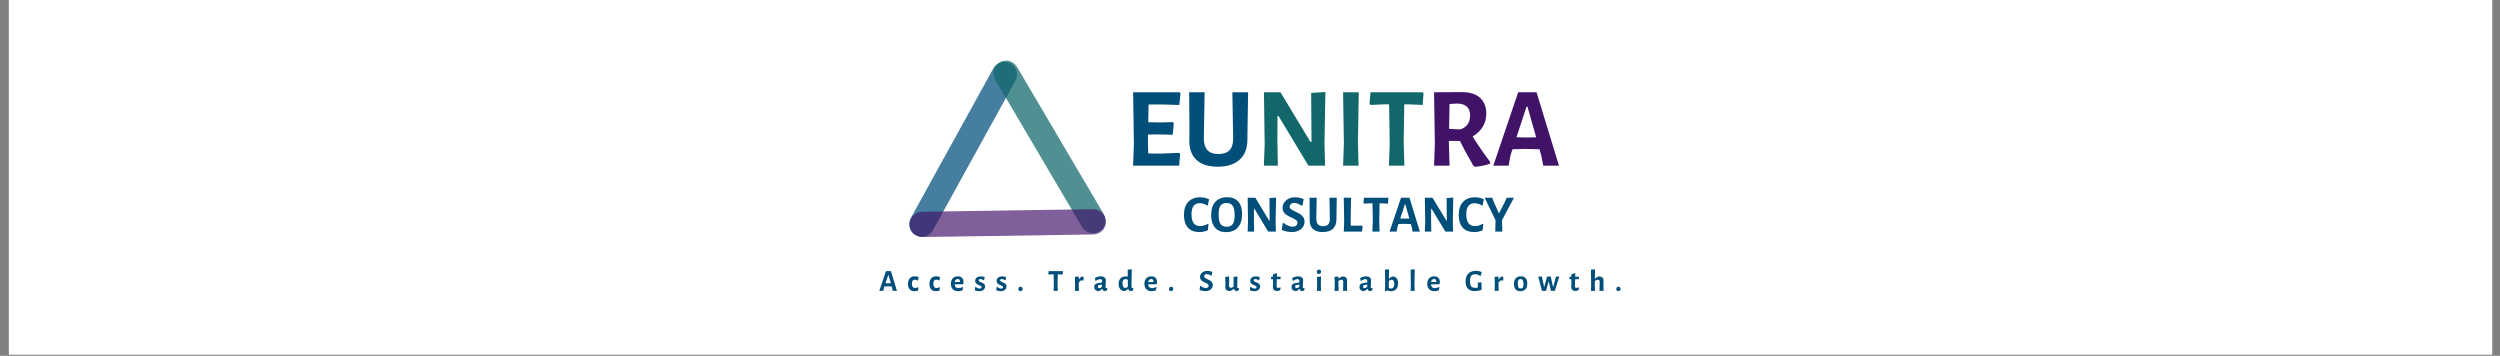 <svg xmlns="http://www.w3.org/2000/svg" xmlns:xlink="http://www.w3.org/1999/xlink" width="794" zoomAndPan="magnify" viewBox="0 0 595.5 84.75" height="113" preserveAspectRatio="xMidYMid meet" version="1.2"><rect x="0" y="0" width="595.5" height="84.75" fill="#808080" stroke="none"/><defs><clipPath id="6b50c64693"><path d="M 2 0 L 594 0 L 594 84.5 L 2 84.5 Z M 2 0 "/></clipPath><clipPath id="44ab765a91"><path d="M 2.121 0 L 593.629 0 L 593.629 84.215 L 2.121 84.215 Z M 2.121 0 "/></clipPath><filter x="0%" y="0%" width="100%" filterUnits="objectBoundingBox" id="736a517e51" height="100%"><feColorMatrix values="0 0 0 0 1 0 0 0 0 1 0 0 0 0 1 0 0 0 1 0" type="matrix" in="SourceGraphic"/></filter><clipPath id="127cad5fb7"><path d="M 2 1 L 29 1 L 29 44 L 2 44 Z M 2 1 "/></clipPath><clipPath id="72e8c3d1e6"><path d="M 29.949 3.852 L 6.652 44.617 L 0.828 41.289 L 24.125 0.523 Z M 29.949 3.852 "/></clipPath><clipPath id="a6a4f13690"><path d="M 29.949 3.852 L 6.652 44.617 L 0.828 41.289 L 24.125 0.523 Z M 29.949 3.852 "/></clipPath><clipPath id="48b6d52e22"><rect x="0" width="31" y="0" height="45"/></clipPath><clipPath id="ebc7191816"><path d="M 1 2 L 29 2 L 29 44 L 1 44 Z M 1 2 "/></clipPath><clipPath id="0c7fe54a32"><path d="M 23.699 45.039 L 0.477 4.234 L 6.305 0.918 L 29.531 41.723 Z M 23.699 45.039 "/></clipPath><clipPath id="4b8850798b"><path d="M 23.699 45.039 L 0.477 4.234 L 6.305 0.918 L 29.531 41.723 Z M 23.699 45.039 "/></clipPath><clipPath id="a96172597b"><rect x="0" width="30" y="0" height="46"/></clipPath><clipPath id="8a6049845d"><path d="M 0.578 0.766 L 47.531 0.766 L 47.531 7.473 L 0.578 7.473 Z M 0.578 0.766 "/></clipPath><clipPath id="3f05086778"><rect x="0" width="48" y="0" height="8"/></clipPath></defs><g id="713fc9a995"><g clip-rule="nonzero" clip-path="url(#6b50c64693)"><path style=" stroke:none;fill-rule:nonzero;fill:#ffffff;fill-opacity:1;" d="M 2.121 0 L 593.629 0 L 593.629 84.5 L 2.121 84.5 Z M 2.121 0 "/></g><g clip-rule="nonzero" clip-path="url(#44ab765a91)"><path style=" stroke:none;fill-rule:nonzero;fill:#ffffff;fill-opacity:1;" d="M 2.121 0 L 593.852 0 L 593.852 84.215 L 2.121 84.215 Z M 2.121 0 "/></g><g mask="url(#017d0a123d)" transform="matrix(1,0,0,1,214,13)"><g clip-path="url(#48b6d52e22)"><g clip-rule="nonzero" clip-path="url(#127cad5fb7)"><g clip-rule="nonzero" clip-path="url(#72e8c3d1e6)"><g clip-rule="nonzero" clip-path="url(#a6a4f13690)"><path style=" stroke:none;fill-rule:nonzero;fill:#004e7a;fill-opacity:1;" d="M 22.637 3.254 C 20.07 7.906 17.504 12.559 14.938 17.207 C 12.387 21.832 9.832 26.461 7.281 31.086 C 5.84 33.699 4.398 36.309 2.961 38.918 C 2.586 39.602 2.465 40.445 2.668 41.203 C 2.762 41.594 2.938 41.934 3.203 42.223 C 3.418 42.566 3.711 42.832 4.078 43.023 C 4.773 43.379 5.602 43.559 6.363 43.316 C 7.121 43.074 7.797 42.613 8.188 41.906 C 10.754 37.254 13.32 32.605 15.887 27.953 C 18.438 23.328 20.992 18.699 23.543 14.074 C 24.984 11.461 26.422 8.852 27.863 6.242 C 28.238 5.559 28.359 4.715 28.152 3.957 C 28.062 3.566 27.883 3.227 27.621 2.934 C 27.402 2.594 27.109 2.328 26.742 2.133 C 26.047 1.777 25.223 1.598 24.457 1.844 C 23.703 2.086 23.027 2.543 22.637 3.254 Z M 22.637 3.254 "/></g></g></g></g><mask id="017d0a123d"><g filter="url(#736a517e51)"><rect x="0" width="595.5" y="0" height="84.75" style="fill:#000000;fill-opacity:0.73;stroke:none;"/></g></mask></g><g mask="url(#9a466e8682)" transform="matrix(1,0,0,1,235,12)"><g clip-path="url(#a96172597b)"><g clip-rule="nonzero" clip-path="url(#ebc7191816)"><g clip-rule="nonzero" clip-path="url(#0c7fe54a32)"><g clip-rule="nonzero" clip-path="url(#4b8850798b)"><path style=" stroke:none;fill-rule:nonzero;fill:#11676a;fill-opacity:1;" d="M 27.938 39.047 C 25.242 34.473 22.547 29.898 19.848 25.32 C 17.168 20.766 14.484 16.215 11.801 11.664 C 10.289 9.094 8.773 6.523 7.262 3.957 C 6.867 3.285 6.199 2.754 5.441 2.543 C 5.059 2.422 4.676 2.402 4.293 2.48 C 3.887 2.496 3.508 2.613 3.156 2.828 C 2.496 3.246 1.922 3.867 1.742 4.648 C 1.562 5.422 1.617 6.238 2.027 6.938 C 4.723 11.512 7.422 16.09 10.117 20.664 C 12.801 25.219 15.484 29.77 18.164 34.324 C 19.68 36.891 21.191 39.457 22.707 42.027 C 23.102 42.699 23.77 43.23 24.523 43.441 C 24.906 43.559 25.289 43.582 25.676 43.504 C 26.082 43.488 26.461 43.371 26.812 43.152 C 27.473 42.738 28.047 42.117 28.227 41.336 C 28.402 40.562 28.352 39.75 27.938 39.047 Z M 27.938 39.047 "/></g></g></g></g><mask id="9a466e8682"><g filter="url(#736a517e51)"><rect x="0" width="595.5" y="0" height="84.75" style="fill:#000000;fill-opacity:0.73;stroke:none;"/></g></mask></g><g mask="url(#3e312fd0f5)" transform="matrix(1,0,0,1,216,49)"><g clip-path="url(#3f05086778)"><g clip-rule="nonzero" clip-path="url(#8a6049845d)"><path style=" stroke:none;fill-rule:nonzero;fill:#401268;fill-opacity:1;" d="M 44.422 0.828 C 39.109 0.906 33.801 0.988 28.488 1.066 C 23.203 1.145 17.922 1.227 12.637 1.305 C 9.656 1.352 6.676 1.395 3.695 1.441 C 2.918 1.453 2.121 1.77 1.566 2.32 C 1.273 2.594 1.066 2.918 0.945 3.289 C 0.754 3.648 0.668 4.035 0.684 4.449 C 0.719 5.227 0.973 6.035 1.566 6.578 C 2.152 7.117 2.883 7.473 3.695 7.461 C 9.004 7.383 14.316 7.301 19.629 7.223 C 24.91 7.145 30.195 7.062 35.48 6.984 C 38.461 6.938 41.441 6.895 44.422 6.848 C 45.199 6.836 45.996 6.52 46.551 5.965 C 46.844 5.691 47.051 5.371 47.172 4.996 C 47.359 4.637 47.445 4.25 47.43 3.836 C 47.395 3.059 47.141 2.25 46.551 1.707 C 45.965 1.172 45.23 0.816 44.422 0.828 Z M 44.422 0.828 "/></g></g><mask id="3e312fd0f5"><g filter="url(#736a517e51)"><rect x="0" width="595.5" y="0" height="84.75" style="fill:#000000;fill-opacity:0.67;stroke:none;"/></g></mask></g><g style="fill:#004e7a;fill-opacity:1;"><g transform="translate(267.779, 39.459)"><path style="stroke:none" d="M 13.109 -3.047 L 13.328 -2.75 L 13.094 0 L 2.125 0 L 2.312 -5.219 L 2.125 -17.484 L 13.203 -17.484 L 13.422 -17.188 L 13.141 -14.453 L 8.969 -14.578 L 5.812 -14.562 L 5.734 -10.344 L 8.75 -10.297 L 11.594 -10.375 L 11.812 -10.109 L 11.562 -7.359 L 8.469 -7.438 L 5.672 -7.406 L 5.656 -5.547 L 5.734 -2.906 L 8.797 -2.875 Z M 13.109 -3.047 "/></g></g><g style="fill:#004e7a;fill-opacity:1;"><g transform="translate(281.598, 39.459)"><path style="stroke:none" d="M 15.562 -8.609 L 15.531 -6.297 C 15.551 -4.211 14.945 -2.598 13.719 -1.453 C 12.488 -0.316 10.723 0.25 8.422 0.25 C 6.211 0.25 4.523 -0.301 3.359 -1.406 C 2.203 -2.508 1.648 -4.098 1.703 -6.172 L 1.734 -8.688 L 1.656 -17.484 L 5.344 -17.484 L 5.156 -6.656 C 5.133 -5.332 5.414 -4.352 6 -3.719 C 6.582 -3.082 7.461 -2.766 8.641 -2.766 C 10.992 -2.766 12.16 -4 12.141 -6.469 L 11.953 -17.484 L 15.703 -17.484 Z M 15.562 -8.609 "/></g></g><g style="fill:#11676a;fill-opacity:1;"><g transform="translate(298.931, 39.459)"><path style="stroke:none" d="M 16.562 -5.406 L 16.703 0 L 12.734 0 L 5.594 -11.844 L 5.375 -11.844 L 5.344 -6.031 L 5.453 0 L 2.125 0 L 2.312 -5.156 L 2.141 -17.484 L 6.078 -17.484 L 13.219 -5.656 L 13.469 -5.656 L 13.391 -17.328 L 16.781 -17.547 Z M 16.562 -5.406 "/></g></g><g style="fill:#11676a;fill-opacity:1;"><g transform="translate(317.8, 39.459)"><path style="stroke:none" d="M 5.656 -5.547 L 5.812 0 L 2.125 0 L 2.312 -5.219 L 2.125 -17.484 L 5.859 -17.484 Z M 5.656 -5.547 "/></g></g><g style="fill:#11676a;fill-opacity:1;"><g transform="translate(325.809, 39.459)"><path style="stroke:none" d="M 13.281 -17.188 L 13.062 -14.453 L 9.781 -14.609 L 8.688 -14.609 L 8.547 -5.547 L 8.719 0 L 5.031 0 L 5.219 -5.219 L 5.078 -14.609 L 3.984 -14.609 L 0.656 -14.453 L 0.406 -14.75 L 0.656 -17.484 L 13.062 -17.484 Z M 13.281 -17.188 "/></g></g><g style="fill:#401268;fill-opacity:1;"><g transform="translate(339.471, 39.459)"><path style="stroke:none" d="M 11.297 -6.953 C 12.711 -4.703 14.113 -2.676 15.5 -0.875 L 15.453 -0.469 C 14.273 -0.051 13.07 0.191 11.844 0.266 L 11.453 -0.031 C 10.148 -2.27 9.094 -4.223 8.281 -5.891 L 5.656 -5.891 L 5.656 -5.547 L 5.812 0 L 2.125 0 L 2.312 -5.219 L 2.125 -17.484 L 8.828 -17.516 C 10.648 -17.516 12.062 -17.066 13.062 -16.172 C 14.062 -15.273 14.562 -13.992 14.562 -12.328 C 14.562 -11.203 14.273 -10.172 13.703 -9.234 C 13.129 -8.305 12.328 -7.547 11.297 -6.953 Z M 5.703 -8.75 L 8.391 -8.641 C 9.93 -9.16 10.703 -10.27 10.703 -11.969 C 10.703 -12.895 10.453 -13.586 9.953 -14.047 C 9.453 -14.516 8.688 -14.766 7.656 -14.797 L 5.812 -14.688 Z M 5.703 -8.75 "/></g></g><g style="fill:#401268;fill-opacity:1;"><g transform="translate(355.489, 39.459)"><path style="stroke:none" d="M 15.859 0 L 12.109 0 L 11.672 -2.281 L 11.219 -3.906 L 7.797 -3.984 L 4.781 -3.906 L 4.312 -2.469 L 3.859 0 L 0.219 0 L 6.141 -17.484 L 10.516 -17.484 Z M 10.422 -6.766 L 8.359 -14.047 L 8.125 -14.047 L 5.734 -6.766 L 8.062 -6.703 Z M 10.422 -6.766 "/></g></g><g style="fill:#004e7a;fill-opacity:1;"><g transform="translate(209.386, 69.286)"><path style="stroke:none" d="M 4.266 0 L 3.266 0 L 3.141 -0.609 L 3.016 -1.047 L 2.094 -1.078 L 1.281 -1.047 L 1.156 -0.672 L 1.031 0 L 0.062 0 L 1.656 -4.703 L 2.828 -4.703 Z M 2.812 -1.828 L 2.25 -3.781 L 2.188 -3.781 L 1.547 -1.828 L 2.172 -1.812 Z M 2.812 -1.828 "/></g></g><g style="fill:#004e7a;fill-opacity:1;"><g transform="translate(216.069, 69.286)"><path style="stroke:none" d="M 1.844 -3.469 C 2 -3.469 2.156 -3.453 2.312 -3.422 C 2.477 -3.391 2.625 -3.344 2.75 -3.281 L 2.578 -2.516 L 2.5 -2.469 C 2.25 -2.602 2.023 -2.672 1.828 -2.672 C 1.609 -2.672 1.438 -2.586 1.312 -2.422 C 1.195 -2.266 1.141 -2.039 1.141 -1.75 C 1.141 -1.406 1.203 -1.141 1.328 -0.953 C 1.461 -0.773 1.648 -0.688 1.891 -0.688 C 2.109 -0.688 2.352 -0.75 2.625 -0.875 L 2.703 -0.812 L 2.609 -0.062 C 2.316 0.031 2.016 0.078 1.703 0.078 C 1.234 0.078 0.867 -0.07 0.609 -0.375 C 0.348 -0.688 0.219 -1.113 0.219 -1.656 C 0.219 -2.227 0.359 -2.672 0.641 -2.984 C 0.93 -3.305 1.332 -3.469 1.844 -3.469 Z M 1.844 -3.469 "/></g></g><g style="fill:#004e7a;fill-opacity:1;"><g transform="translate(221.18, 69.286)"><path style="stroke:none" d="M 1.844 -3.469 C 2 -3.469 2.156 -3.453 2.312 -3.422 C 2.477 -3.391 2.625 -3.344 2.75 -3.281 L 2.578 -2.516 L 2.5 -2.469 C 2.25 -2.602 2.023 -2.672 1.828 -2.672 C 1.609 -2.672 1.438 -2.586 1.312 -2.422 C 1.195 -2.266 1.141 -2.039 1.141 -1.75 C 1.141 -1.406 1.203 -1.141 1.328 -0.953 C 1.461 -0.773 1.648 -0.688 1.891 -0.688 C 2.109 -0.688 2.352 -0.75 2.625 -0.875 L 2.703 -0.812 L 2.609 -0.062 C 2.316 0.031 2.016 0.078 1.703 0.078 C 1.234 0.078 0.867 -0.07 0.609 -0.375 C 0.348 -0.688 0.219 -1.113 0.219 -1.656 C 0.219 -2.227 0.359 -2.672 0.641 -2.984 C 0.93 -3.305 1.332 -3.469 1.844 -3.469 Z M 1.844 -3.469 "/></g></g><g style="fill:#004e7a;fill-opacity:1;"><g transform="translate(226.29, 69.286)"><path style="stroke:none" d="M 3.078 -1.578 L 1.109 -1.562 C 1.148 -0.957 1.457 -0.656 2.031 -0.656 C 2.332 -0.656 2.672 -0.738 3.047 -0.906 L 3.125 -0.859 L 2.969 -0.125 C 2.602 0.008 2.258 0.078 1.938 0.078 C 1.395 0.078 0.973 -0.078 0.672 -0.391 C 0.367 -0.703 0.219 -1.133 0.219 -1.688 C 0.219 -2.238 0.363 -2.672 0.656 -2.984 C 0.957 -3.305 1.359 -3.469 1.859 -3.469 C 2.297 -3.469 2.629 -3.348 2.859 -3.109 C 3.098 -2.867 3.219 -2.539 3.219 -2.125 C 3.219 -2.008 3.207 -1.867 3.188 -1.703 Z M 2.375 -2.234 C 2.375 -2.422 2.328 -2.566 2.234 -2.672 C 2.148 -2.773 2.023 -2.828 1.859 -2.828 C 1.672 -2.828 1.508 -2.766 1.375 -2.641 C 1.25 -2.516 1.164 -2.332 1.125 -2.094 L 2.359 -2.125 Z M 2.375 -2.234 "/></g></g><g style="fill:#004e7a;fill-opacity:1;"><g transform="translate(232.037, 69.286)"><path style="stroke:none" d="M 1.594 -3.453 C 1.914 -3.453 2.223 -3.398 2.516 -3.297 L 2.391 -2.578 L 2.281 -2.531 C 2.133 -2.625 1.988 -2.695 1.844 -2.75 C 1.707 -2.801 1.586 -2.828 1.484 -2.828 C 1.359 -2.828 1.258 -2.797 1.188 -2.734 C 1.125 -2.672 1.094 -2.598 1.094 -2.516 C 1.094 -2.41 1.141 -2.328 1.234 -2.266 C 1.328 -2.203 1.469 -2.129 1.656 -2.047 C 1.852 -1.973 2.016 -1.898 2.141 -1.828 C 2.266 -1.754 2.375 -1.648 2.469 -1.516 C 2.562 -1.391 2.609 -1.227 2.609 -1.031 C 2.609 -0.844 2.555 -0.66 2.453 -0.484 C 2.348 -0.316 2.191 -0.18 1.984 -0.078 C 1.785 0.023 1.539 0.078 1.25 0.078 C 0.895 0.078 0.531 0.004 0.156 -0.141 L 0.266 -0.906 L 0.359 -0.969 C 0.504 -0.844 0.672 -0.738 0.859 -0.656 C 1.047 -0.582 1.211 -0.547 1.359 -0.547 C 1.484 -0.547 1.582 -0.578 1.656 -0.641 C 1.727 -0.711 1.766 -0.797 1.766 -0.891 C 1.766 -0.984 1.719 -1.062 1.625 -1.125 C 1.539 -1.195 1.398 -1.27 1.203 -1.344 C 1.004 -1.438 0.844 -1.516 0.719 -1.578 C 0.594 -1.648 0.484 -1.75 0.391 -1.875 C 0.297 -2.008 0.25 -2.176 0.25 -2.375 C 0.25 -2.695 0.367 -2.957 0.609 -3.156 C 0.848 -3.352 1.176 -3.453 1.594 -3.453 Z M 1.594 -3.453 "/></g></g><g style="fill:#004e7a;fill-opacity:1;"><g transform="translate(237.141, 69.286)"><path style="stroke:none" d="M 1.594 -3.453 C 1.914 -3.453 2.223 -3.398 2.516 -3.297 L 2.391 -2.578 L 2.281 -2.531 C 2.133 -2.625 1.988 -2.695 1.844 -2.75 C 1.707 -2.801 1.586 -2.828 1.484 -2.828 C 1.359 -2.828 1.258 -2.797 1.188 -2.734 C 1.125 -2.672 1.094 -2.598 1.094 -2.516 C 1.094 -2.41 1.141 -2.328 1.234 -2.266 C 1.328 -2.203 1.469 -2.129 1.656 -2.047 C 1.852 -1.973 2.016 -1.898 2.141 -1.828 C 2.266 -1.754 2.375 -1.648 2.469 -1.516 C 2.562 -1.391 2.609 -1.227 2.609 -1.031 C 2.609 -0.844 2.555 -0.66 2.453 -0.484 C 2.348 -0.316 2.191 -0.18 1.984 -0.078 C 1.785 0.023 1.539 0.078 1.25 0.078 C 0.895 0.078 0.531 0.004 0.156 -0.141 L 0.266 -0.906 L 0.359 -0.969 C 0.504 -0.844 0.672 -0.738 0.859 -0.656 C 1.047 -0.582 1.211 -0.547 1.359 -0.547 C 1.484 -0.547 1.582 -0.578 1.656 -0.641 C 1.727 -0.711 1.766 -0.797 1.766 -0.891 C 1.766 -0.984 1.719 -1.062 1.625 -1.125 C 1.539 -1.195 1.398 -1.27 1.203 -1.344 C 1.004 -1.438 0.844 -1.516 0.719 -1.578 C 0.594 -1.648 0.484 -1.75 0.391 -1.875 C 0.297 -2.008 0.25 -2.176 0.25 -2.375 C 0.25 -2.695 0.367 -2.957 0.609 -3.156 C 0.848 -3.352 1.176 -3.453 1.594 -3.453 Z M 1.594 -3.453 "/></g></g><g style="fill:#004e7a;fill-opacity:1;"><g transform="translate(242.245, 69.286)"><path style="stroke:none" d="M 0.859 -0.984 C 1.004 -0.984 1.117 -0.938 1.203 -0.844 C 1.297 -0.758 1.344 -0.641 1.344 -0.484 C 1.344 -0.316 1.297 -0.188 1.203 -0.094 C 1.109 0 0.977 0.047 0.812 0.047 C 0.656 0.047 0.535 0.004 0.453 -0.078 C 0.367 -0.172 0.328 -0.297 0.328 -0.453 C 0.328 -0.609 0.375 -0.734 0.469 -0.828 C 0.562 -0.93 0.691 -0.984 0.859 -0.984 Z M 0.859 -0.984 "/></g></g><g style="fill:#004e7a;fill-opacity:1;"><g transform="translate(246.215, 69.286)"><path style="stroke:none" d=""/></g></g><g style="fill:#004e7a;fill-opacity:1;"><g transform="translate(249.615, 69.286)"><path style="stroke:none" d="M 3.578 -4.625 L 3.516 -3.891 L 2.625 -3.938 L 2.344 -3.938 L 2.297 -1.484 L 2.344 0 L 1.359 0 L 1.406 -1.406 L 1.375 -3.938 L 1.078 -3.938 L 0.172 -3.891 L 0.109 -3.969 L 0.172 -4.703 L 3.516 -4.703 Z M 3.578 -4.625 "/></g></g><g style="fill:#004e7a;fill-opacity:1;"><g transform="translate(255.588, 69.286)"><path style="stroke:none" d="M 2.328 -3.406 C 2.367 -3.406 2.43 -3.398 2.516 -3.391 L 2.516 -2.5 L 2.406 -2.453 C 2.32 -2.492 2.234 -2.516 2.141 -2.516 C 1.859 -2.516 1.602 -2.328 1.375 -1.953 L 1.375 -1.5 L 1.422 0 L 0.453 0 L 0.5 -1.406 L 0.453 -3.328 L 1.375 -3.422 L 1.375 -2.75 L 1.438 -2.75 C 1.676 -3.188 1.973 -3.406 2.328 -3.406 Z M 2.328 -3.406 "/></g></g><g style="fill:#004e7a;fill-opacity:1;"><g transform="translate(260.429, 69.286)"><path style="stroke:none" d="M 1.781 -3.469 C 2.156 -3.469 2.445 -3.383 2.656 -3.219 C 2.875 -3.051 2.984 -2.816 2.984 -2.516 C 2.984 -2.422 2.969 -2.141 2.938 -1.672 C 2.938 -1.535 2.93 -1.395 2.922 -1.25 C 2.91 -1.102 2.906 -0.984 2.906 -0.891 C 2.906 -0.805 2.914 -0.75 2.938 -0.719 C 2.957 -0.688 3.004 -0.672 3.078 -0.672 C 3.117 -0.672 3.18 -0.676 3.266 -0.688 L 3.328 -0.641 L 3.25 -0.125 C 3.094 -0.02 2.914 0.039 2.719 0.062 C 2.57 0.039 2.445 -0.008 2.344 -0.094 C 2.25 -0.188 2.188 -0.312 2.156 -0.469 L 2.094 -0.469 C 1.852 -0.219 1.602 -0.039 1.344 0.062 C 0.988 0.062 0.711 -0.023 0.516 -0.203 C 0.316 -0.391 0.219 -0.641 0.219 -0.953 C 0.219 -1.191 0.281 -1.379 0.406 -1.516 C 0.531 -1.66 0.719 -1.758 0.969 -1.812 L 2.094 -2.016 L 2.094 -2.312 C 2.094 -2.633 1.938 -2.797 1.625 -2.797 C 1.469 -2.797 1.305 -2.758 1.141 -2.688 C 0.973 -2.625 0.785 -2.52 0.578 -2.375 L 0.5 -2.406 L 0.391 -3.062 C 0.598 -3.188 0.82 -3.285 1.062 -3.359 C 1.301 -3.43 1.539 -3.469 1.781 -3.469 Z M 1.312 -1.359 C 1.227 -1.336 1.164 -1.301 1.125 -1.25 C 1.094 -1.207 1.078 -1.141 1.078 -1.047 C 1.078 -0.922 1.109 -0.82 1.172 -0.75 C 1.242 -0.688 1.344 -0.656 1.469 -0.656 C 1.656 -0.656 1.852 -0.766 2.062 -0.984 L 2.078 -1.531 Z M 1.312 -1.359 "/></g></g><g style="fill:#004e7a;fill-opacity:1;"><g transform="translate(266.241, 69.286)"><path style="stroke:none" d="M 3.281 -1.5 L 3.312 -0.891 C 3.312 -0.805 3.32 -0.75 3.344 -0.719 C 3.363 -0.688 3.398 -0.672 3.453 -0.672 C 3.516 -0.672 3.582 -0.676 3.656 -0.688 L 3.719 -0.641 L 3.641 -0.125 C 3.473 -0.02 3.289 0.039 3.094 0.062 C 2.945 0.039 2.82 -0.008 2.719 -0.094 C 2.613 -0.188 2.547 -0.305 2.516 -0.453 L 2.453 -0.453 C 2.211 -0.234 1.969 -0.066 1.719 0.047 C 1.238 0.047 0.867 -0.102 0.609 -0.406 C 0.348 -0.707 0.219 -1.129 0.219 -1.672 C 0.219 -2.242 0.367 -2.68 0.672 -2.984 C 0.973 -3.297 1.391 -3.453 1.922 -3.453 C 2.066 -3.453 2.223 -3.441 2.391 -3.422 L 2.375 -5.062 L 3.344 -5.141 Z M 1.859 -2.797 C 1.367 -2.797 1.125 -2.488 1.125 -1.875 C 1.125 -1.488 1.18 -1.195 1.297 -1 C 1.422 -0.801 1.594 -0.703 1.812 -0.703 C 2.031 -0.703 2.227 -0.805 2.406 -1.016 L 2.422 -1.406 L 2.406 -2.672 C 2.207 -2.754 2.023 -2.797 1.859 -2.797 Z M 1.859 -2.797 "/></g></g><g style="fill:#004e7a;fill-opacity:1;"><g transform="translate(272.383, 69.286)"><path style="stroke:none" d="M 3.078 -1.578 L 1.109 -1.562 C 1.148 -0.957 1.457 -0.656 2.031 -0.656 C 2.332 -0.656 2.672 -0.738 3.047 -0.906 L 3.125 -0.859 L 2.969 -0.125 C 2.602 0.008 2.258 0.078 1.938 0.078 C 1.395 0.078 0.973 -0.078 0.672 -0.391 C 0.367 -0.703 0.219 -1.133 0.219 -1.688 C 0.219 -2.238 0.363 -2.672 0.656 -2.984 C 0.957 -3.305 1.359 -3.469 1.859 -3.469 C 2.297 -3.469 2.629 -3.348 2.859 -3.109 C 3.098 -2.867 3.219 -2.539 3.219 -2.125 C 3.219 -2.008 3.207 -1.867 3.188 -1.703 Z M 2.375 -2.234 C 2.375 -2.422 2.328 -2.566 2.234 -2.672 C 2.148 -2.773 2.023 -2.828 1.859 -2.828 C 1.672 -2.828 1.508 -2.766 1.375 -2.641 C 1.25 -2.516 1.164 -2.332 1.125 -2.094 L 2.359 -2.125 Z M 2.375 -2.234 "/></g></g><g style="fill:#004e7a;fill-opacity:1;"><g transform="translate(278.13, 69.286)"><path style="stroke:none" d="M 0.859 -0.984 C 1.004 -0.984 1.117 -0.938 1.203 -0.844 C 1.297 -0.758 1.344 -0.641 1.344 -0.484 C 1.344 -0.316 1.297 -0.188 1.203 -0.094 C 1.109 0 0.977 0.047 0.812 0.047 C 0.656 0.047 0.535 0.004 0.453 -0.078 C 0.367 -0.172 0.328 -0.297 0.328 -0.453 C 0.328 -0.609 0.375 -0.734 0.469 -0.828 C 0.562 -0.93 0.691 -0.984 0.859 -0.984 Z M 0.859 -0.984 "/></g></g><g style="fill:#004e7a;fill-opacity:1;"><g transform="translate(282.1, 69.286)"><path style="stroke:none" d=""/></g></g><g style="fill:#004e7a;fill-opacity:1;"><g transform="translate(285.5, 69.286)"><path style="stroke:none" d="M 2.078 -4.766 C 2.484 -4.766 2.883 -4.688 3.281 -4.531 L 3.109 -3.672 L 2.969 -3.609 C 2.801 -3.723 2.629 -3.816 2.453 -3.891 C 2.273 -3.961 2.113 -4 1.969 -4 C 1.77 -4 1.613 -3.941 1.5 -3.828 C 1.383 -3.723 1.328 -3.602 1.328 -3.469 C 1.328 -3.332 1.391 -3.211 1.516 -3.109 C 1.648 -3.016 1.852 -2.898 2.125 -2.766 C 2.395 -2.648 2.613 -2.539 2.781 -2.438 C 2.945 -2.332 3.086 -2.191 3.203 -2.016 C 3.328 -1.848 3.391 -1.641 3.391 -1.391 C 3.391 -1.117 3.316 -0.875 3.172 -0.656 C 3.023 -0.438 2.816 -0.258 2.547 -0.125 C 2.285 0 1.977 0.062 1.625 0.062 C 1.156 0.062 0.691 -0.035 0.234 -0.234 L 0.359 -1.156 L 0.469 -1.219 C 0.664 -1.039 0.879 -0.906 1.109 -0.812 C 1.348 -0.727 1.555 -0.688 1.734 -0.688 C 1.953 -0.688 2.117 -0.738 2.234 -0.844 C 2.348 -0.945 2.406 -1.07 2.406 -1.219 C 2.406 -1.375 2.344 -1.5 2.219 -1.594 C 2.094 -1.695 1.883 -1.816 1.594 -1.953 C 1.332 -2.066 1.117 -2.176 0.953 -2.281 C 0.785 -2.383 0.641 -2.52 0.516 -2.688 C 0.398 -2.863 0.344 -3.07 0.344 -3.312 C 0.344 -3.582 0.414 -3.828 0.562 -4.047 C 0.719 -4.273 0.926 -4.453 1.188 -4.578 C 1.445 -4.703 1.742 -4.766 2.078 -4.766 Z M 2.078 -4.766 "/></g></g><g style="fill:#004e7a;fill-opacity:1;"><g transform="translate(291.437, 69.286)"><path style="stroke:none" d="M 3.688 -0.641 L 3.609 -0.125 C 3.422 -0.008 3.234 0.051 3.047 0.062 C 2.91 0.031 2.797 -0.023 2.703 -0.109 C 2.609 -0.191 2.535 -0.316 2.484 -0.484 L 2.422 -0.484 C 2.141 -0.211 1.852 -0.035 1.562 0.047 C 1.188 0.047 0.898 -0.035 0.703 -0.203 C 0.516 -0.367 0.426 -0.613 0.438 -0.938 L 0.453 -1.797 L 0.406 -3.328 L 1.359 -3.422 L 1.328 -1.25 C 1.328 -1.082 1.363 -0.953 1.438 -0.859 C 1.508 -0.773 1.617 -0.734 1.766 -0.734 C 1.973 -0.734 2.188 -0.832 2.406 -1.031 L 2.406 -3.328 L 3.328 -3.422 L 3.266 -0.891 C 3.266 -0.805 3.273 -0.75 3.297 -0.719 C 3.328 -0.688 3.367 -0.672 3.422 -0.672 C 3.484 -0.672 3.551 -0.676 3.625 -0.688 Z M 3.688 -0.641 "/></g></g><g style="fill:#004e7a;fill-opacity:1;"><g transform="translate(297.55, 69.286)"><path style="stroke:none" d="M 1.594 -3.453 C 1.914 -3.453 2.223 -3.398 2.516 -3.297 L 2.391 -2.578 L 2.281 -2.531 C 2.133 -2.625 1.988 -2.695 1.844 -2.75 C 1.707 -2.801 1.586 -2.828 1.484 -2.828 C 1.359 -2.828 1.258 -2.797 1.188 -2.734 C 1.125 -2.672 1.094 -2.598 1.094 -2.516 C 1.094 -2.41 1.141 -2.328 1.234 -2.266 C 1.328 -2.203 1.469 -2.129 1.656 -2.047 C 1.852 -1.973 2.016 -1.898 2.141 -1.828 C 2.266 -1.754 2.375 -1.648 2.469 -1.516 C 2.562 -1.391 2.609 -1.227 2.609 -1.031 C 2.609 -0.844 2.555 -0.66 2.453 -0.484 C 2.348 -0.316 2.191 -0.18 1.984 -0.078 C 1.785 0.023 1.539 0.078 1.25 0.078 C 0.895 0.078 0.531 0.004 0.156 -0.141 L 0.266 -0.906 L 0.359 -0.969 C 0.504 -0.844 0.672 -0.738 0.859 -0.656 C 1.047 -0.582 1.211 -0.547 1.359 -0.547 C 1.484 -0.547 1.582 -0.578 1.656 -0.641 C 1.727 -0.711 1.766 -0.797 1.766 -0.891 C 1.766 -0.984 1.719 -1.062 1.625 -1.125 C 1.539 -1.195 1.398 -1.27 1.203 -1.344 C 1.004 -1.438 0.844 -1.516 0.719 -1.578 C 0.594 -1.648 0.484 -1.75 0.391 -1.875 C 0.297 -2.008 0.25 -2.176 0.25 -2.375 C 0.25 -2.695 0.367 -2.957 0.609 -3.156 C 0.848 -3.352 1.176 -3.453 1.594 -3.453 Z M 1.594 -3.453 "/></g></g><g style="fill:#004e7a;fill-opacity:1;"><g transform="translate(302.653, 69.286)"><path style="stroke:none" d="M 1.828 -0.719 C 1.984 -0.719 2.145 -0.758 2.312 -0.844 L 2.391 -0.766 L 2.297 -0.188 C 2.047 -0.062 1.789 0.016 1.531 0.047 C 0.875 -0.023 0.547 -0.348 0.547 -0.922 L 0.578 -1.531 L 0.578 -2.781 L 0.125 -2.781 L 0.094 -2.844 L 0.141 -3.375 L 0.578 -3.375 L 0.578 -3.938 L 1.453 -4.219 L 1.516 -4.156 L 1.5 -3.375 L 2.375 -3.375 L 2.406 -3.312 L 2.359 -2.781 L 1.484 -2.781 L 1.438 -1.141 C 1.438 -0.992 1.461 -0.883 1.516 -0.812 C 1.578 -0.75 1.68 -0.719 1.828 -0.719 Z M 1.828 -0.719 "/></g></g><g style="fill:#004e7a;fill-opacity:1;"><g transform="translate(307.421, 69.286)"><path style="stroke:none" d="M 1.781 -3.469 C 2.156 -3.469 2.445 -3.383 2.656 -3.219 C 2.875 -3.051 2.984 -2.816 2.984 -2.516 C 2.984 -2.422 2.969 -2.141 2.938 -1.672 C 2.938 -1.535 2.93 -1.395 2.922 -1.25 C 2.91 -1.102 2.906 -0.984 2.906 -0.891 C 2.906 -0.805 2.914 -0.75 2.938 -0.719 C 2.957 -0.688 3.004 -0.672 3.078 -0.672 C 3.117 -0.672 3.18 -0.676 3.266 -0.688 L 3.328 -0.641 L 3.25 -0.125 C 3.094 -0.02 2.914 0.039 2.719 0.062 C 2.57 0.039 2.445 -0.008 2.344 -0.094 C 2.25 -0.188 2.188 -0.312 2.156 -0.469 L 2.094 -0.469 C 1.852 -0.219 1.602 -0.039 1.344 0.062 C 0.988 0.062 0.711 -0.023 0.516 -0.203 C 0.316 -0.391 0.219 -0.641 0.219 -0.953 C 0.219 -1.191 0.281 -1.379 0.406 -1.516 C 0.531 -1.66 0.719 -1.758 0.969 -1.812 L 2.094 -2.016 L 2.094 -2.312 C 2.094 -2.633 1.938 -2.797 1.625 -2.797 C 1.469 -2.797 1.305 -2.758 1.141 -2.688 C 0.973 -2.625 0.785 -2.52 0.578 -2.375 L 0.5 -2.406 L 0.391 -3.062 C 0.598 -3.188 0.82 -3.285 1.062 -3.359 C 1.301 -3.43 1.539 -3.469 1.781 -3.469 Z M 1.312 -1.359 C 1.227 -1.336 1.164 -1.301 1.125 -1.25 C 1.094 -1.207 1.078 -1.141 1.078 -1.047 C 1.078 -0.922 1.109 -0.82 1.172 -0.75 C 1.242 -0.688 1.344 -0.656 1.469 -0.656 C 1.656 -0.656 1.852 -0.766 2.062 -0.984 L 2.078 -1.531 Z M 1.312 -1.359 "/></g></g><g style="fill:#004e7a;fill-opacity:1;"><g transform="translate(313.233, 69.286)"><path style="stroke:none" d="M 0.516 -1.406 L 0.469 -3.328 L 1.438 -3.422 L 1.391 -1.5 L 1.438 0 L 0.453 0 Z M 0.969 -5.062 C 1.113 -5.062 1.227 -5.016 1.312 -4.922 C 1.406 -4.836 1.453 -4.723 1.453 -4.578 C 1.453 -4.41 1.406 -4.273 1.312 -4.172 C 1.219 -4.078 1.094 -4.031 0.938 -4.031 C 0.77 -4.031 0.645 -4.07 0.562 -4.156 C 0.477 -4.25 0.438 -4.375 0.438 -4.531 C 0.438 -4.695 0.484 -4.828 0.578 -4.922 C 0.672 -5.016 0.801 -5.062 0.969 -5.062 Z M 0.969 -5.062 "/></g></g><g style="fill:#004e7a;fill-opacity:1;"><g transform="translate(317.438, 69.286)"><path style="stroke:none" d="M 2.531 -2.125 C 2.539 -2.289 2.504 -2.422 2.422 -2.516 C 2.336 -2.609 2.223 -2.656 2.078 -2.656 C 1.859 -2.656 1.625 -2.551 1.375 -2.344 L 1.375 -1.5 L 1.422 0 L 0.453 0 L 0.5 -1.406 L 0.453 -3.328 L 1.375 -3.422 L 1.375 -2.922 L 1.438 -2.922 C 1.695 -3.16 1.988 -3.332 2.312 -3.438 C 2.676 -3.438 2.957 -3.352 3.156 -3.188 C 3.352 -3.02 3.445 -2.781 3.438 -2.469 L 3.422 -1.484 L 3.453 0 L 2.484 0 Z M 2.531 -2.125 "/></g></g><g style="fill:#004e7a;fill-opacity:1;"><g transform="translate(323.601, 69.286)"><path style="stroke:none" d="M 1.781 -3.469 C 2.156 -3.469 2.445 -3.383 2.656 -3.219 C 2.875 -3.051 2.984 -2.816 2.984 -2.516 C 2.984 -2.422 2.969 -2.141 2.938 -1.672 C 2.938 -1.535 2.93 -1.395 2.922 -1.25 C 2.91 -1.102 2.906 -0.984 2.906 -0.891 C 2.906 -0.805 2.914 -0.75 2.938 -0.719 C 2.957 -0.688 3.004 -0.672 3.078 -0.672 C 3.117 -0.672 3.18 -0.676 3.266 -0.688 L 3.328 -0.641 L 3.25 -0.125 C 3.094 -0.02 2.914 0.039 2.719 0.062 C 2.57 0.039 2.445 -0.008 2.344 -0.094 C 2.25 -0.188 2.188 -0.312 2.156 -0.469 L 2.094 -0.469 C 1.852 -0.219 1.602 -0.039 1.344 0.062 C 0.988 0.062 0.711 -0.023 0.516 -0.203 C 0.316 -0.391 0.219 -0.641 0.219 -0.953 C 0.219 -1.191 0.281 -1.379 0.406 -1.516 C 0.531 -1.66 0.719 -1.758 0.969 -1.812 L 2.094 -2.016 L 2.094 -2.312 C 2.094 -2.633 1.938 -2.797 1.625 -2.797 C 1.469 -2.797 1.305 -2.758 1.141 -2.688 C 0.973 -2.625 0.785 -2.52 0.578 -2.375 L 0.5 -2.406 L 0.391 -3.062 C 0.598 -3.188 0.82 -3.285 1.062 -3.359 C 1.301 -3.43 1.539 -3.469 1.781 -3.469 Z M 1.312 -1.359 C 1.227 -1.336 1.164 -1.301 1.125 -1.25 C 1.094 -1.207 1.078 -1.141 1.078 -1.047 C 1.078 -0.922 1.109 -0.82 1.172 -0.75 C 1.242 -0.688 1.344 -0.656 1.469 -0.656 C 1.656 -0.656 1.852 -0.766 2.062 -0.984 L 2.078 -1.531 Z M 1.312 -1.359 "/></g></g><g style="fill:#004e7a;fill-opacity:1;"><g transform="translate(329.414, 69.286)"><path style="stroke:none" d="M 2.281 -3.438 C 2.707 -3.438 3.035 -3.289 3.266 -3 C 3.492 -2.719 3.609 -2.316 3.609 -1.797 C 3.609 -1.203 3.457 -0.738 3.156 -0.406 C 2.863 -0.082 2.453 0.078 1.922 0.078 C 1.672 0.078 1.398 0.02 1.109 -0.094 L 0.594 0.094 L 0.469 0 L 0.531 -1.391 L 0.484 -5.062 L 1.453 -5.141 L 1.422 -2.922 L 1.469 -2.922 C 1.602 -3.047 1.734 -3.148 1.859 -3.234 C 1.984 -3.316 2.125 -3.383 2.281 -3.438 Z M 1.922 -0.562 C 2.16 -0.562 2.348 -0.648 2.484 -0.828 C 2.629 -1.004 2.703 -1.27 2.703 -1.625 C 2.703 -1.969 2.645 -2.223 2.531 -2.391 C 2.426 -2.566 2.266 -2.656 2.047 -2.656 C 1.836 -2.656 1.625 -2.555 1.406 -2.359 L 1.391 -1.516 L 1.406 -0.688 C 1.594 -0.602 1.766 -0.562 1.922 -0.562 Z M 1.922 -0.562 "/></g></g><g style="fill:#004e7a;fill-opacity:1;"><g transform="translate(335.534, 69.286)"><path style="stroke:none" d="M 1.391 -1.5 L 1.453 0 L 0.469 0 L 0.531 -1.406 L 0.484 -5.062 L 1.453 -5.141 Z M 1.391 -1.5 "/></g></g><g style="fill:#004e7a;fill-opacity:1;"><g transform="translate(339.753, 69.286)"><path style="stroke:none" d="M 3.078 -1.578 L 1.109 -1.562 C 1.148 -0.957 1.457 -0.656 2.031 -0.656 C 2.332 -0.656 2.672 -0.738 3.047 -0.906 L 3.125 -0.859 L 2.969 -0.125 C 2.602 0.008 2.258 0.078 1.938 0.078 C 1.395 0.078 0.973 -0.078 0.672 -0.391 C 0.367 -0.703 0.219 -1.133 0.219 -1.688 C 0.219 -2.238 0.363 -2.672 0.656 -2.984 C 0.957 -3.305 1.359 -3.469 1.859 -3.469 C 2.297 -3.469 2.629 -3.348 2.859 -3.109 C 3.098 -2.867 3.219 -2.539 3.219 -2.125 C 3.219 -2.008 3.207 -1.867 3.188 -1.703 Z M 2.375 -2.234 C 2.375 -2.422 2.328 -2.566 2.234 -2.672 C 2.148 -2.773 2.023 -2.828 1.859 -2.828 C 1.672 -2.828 1.508 -2.766 1.375 -2.641 C 1.25 -2.516 1.164 -2.332 1.125 -2.094 L 2.359 -2.125 Z M 2.375 -2.234 "/></g></g><g style="fill:#004e7a;fill-opacity:1;"><g transform="translate(345.5, 69.286)"><path style="stroke:none" d=""/></g></g><g style="fill:#004e7a;fill-opacity:1;"><g transform="translate(348.9, 69.286)"><path style="stroke:none" d="M 2.656 -4.766 C 3.164 -4.766 3.629 -4.672 4.047 -4.484 L 3.828 -3.594 L 3.734 -3.578 C 3.492 -3.711 3.281 -3.812 3.094 -3.875 C 2.906 -3.938 2.707 -3.969 2.5 -3.969 C 2.062 -3.969 1.742 -3.836 1.547 -3.578 C 1.348 -3.316 1.25 -2.891 1.25 -2.297 C 1.25 -1.91 1.289 -1.602 1.375 -1.375 C 1.457 -1.145 1.586 -0.977 1.766 -0.875 C 1.953 -0.77 2.191 -0.719 2.484 -0.719 C 2.586 -0.719 2.68 -0.723 2.766 -0.734 C 2.859 -0.754 2.973 -0.781 3.109 -0.812 L 3.125 -1.219 L 3.109 -1.969 L 4.016 -2.031 L 4 -1.375 L 4.016 -0.234 C 3.43 -0.035 2.895 0.062 2.406 0.062 C 1.676 0.062 1.125 -0.133 0.75 -0.531 C 0.383 -0.938 0.203 -1.508 0.203 -2.25 C 0.203 -3.062 0.414 -3.68 0.844 -4.109 C 1.27 -4.547 1.875 -4.766 2.656 -4.766 Z M 2.656 -4.766 "/></g></g><g style="fill:#004e7a;fill-opacity:1;"><g transform="translate(355.568, 69.286)"><path style="stroke:none" d="M 2.328 -3.406 C 2.367 -3.406 2.43 -3.398 2.516 -3.391 L 2.516 -2.5 L 2.406 -2.453 C 2.32 -2.492 2.234 -2.516 2.141 -2.516 C 1.859 -2.516 1.602 -2.328 1.375 -1.953 L 1.375 -1.5 L 1.422 0 L 0.453 0 L 0.5 -1.406 L 0.453 -3.328 L 1.375 -3.422 L 1.375 -2.75 L 1.438 -2.75 C 1.676 -3.188 1.973 -3.406 2.328 -3.406 Z M 2.328 -3.406 "/></g></g><g style="fill:#004e7a;fill-opacity:1;"><g transform="translate(360.408, 69.286)"><path style="stroke:none" d="M 1.859 -3.469 C 2.359 -3.469 2.738 -3.32 3 -3.031 C 3.258 -2.738 3.391 -2.316 3.391 -1.766 C 3.391 -1.172 3.25 -0.711 2.969 -0.391 C 2.688 -0.078 2.281 0.078 1.75 0.078 C 1.25 0.078 0.867 -0.066 0.609 -0.359 C 0.348 -0.648 0.219 -1.07 0.219 -1.625 C 0.219 -2.219 0.359 -2.672 0.641 -2.984 C 0.922 -3.305 1.328 -3.469 1.859 -3.469 Z M 1.797 -2.812 C 1.555 -2.812 1.383 -2.734 1.281 -2.578 C 1.176 -2.422 1.125 -2.172 1.125 -1.828 C 1.125 -1.367 1.176 -1.047 1.281 -0.859 C 1.395 -0.672 1.57 -0.578 1.812 -0.578 C 2.051 -0.578 2.223 -0.648 2.328 -0.797 C 2.43 -0.953 2.484 -1.207 2.484 -1.562 C 2.484 -2.008 2.426 -2.328 2.312 -2.516 C 2.207 -2.711 2.035 -2.812 1.797 -2.812 Z M 1.797 -2.812 "/></g></g><g style="fill:#004e7a;fill-opacity:1;"><g transform="translate(366.316, 69.286)"><path style="stroke:none" d="M 1.062 -2.891 L 1.484 -0.984 L 1.531 -0.984 L 2.047 -2.844 L 2.172 -3.406 L 3.109 -3.406 L 3.188 -2.891 L 3.609 -0.984 L 3.672 -0.984 L 4.172 -2.844 L 4.281 -3.406 L 5.109 -3.406 L 4.047 0 L 3.125 0 L 2.609 -2.188 L 2.547 -2.188 L 1.938 0 L 0.984 0 L 0.094 -3.375 L 0.984 -3.422 Z M 1.062 -2.891 "/></g></g><g style="fill:#004e7a;fill-opacity:1;"><g transform="translate(373.716, 69.286)"><path style="stroke:none" d="M 1.828 -0.719 C 1.984 -0.719 2.145 -0.758 2.312 -0.844 L 2.391 -0.766 L 2.297 -0.188 C 2.047 -0.062 1.789 0.016 1.531 0.047 C 0.875 -0.023 0.547 -0.348 0.547 -0.922 L 0.578 -1.531 L 0.578 -2.781 L 0.125 -2.781 L 0.094 -2.844 L 0.141 -3.375 L 0.578 -3.375 L 0.578 -3.938 L 1.453 -4.219 L 1.516 -4.156 L 1.5 -3.375 L 2.375 -3.375 L 2.406 -3.312 L 2.359 -2.781 L 1.484 -2.781 L 1.438 -1.141 C 1.438 -0.992 1.461 -0.883 1.516 -0.812 C 1.578 -0.75 1.68 -0.719 1.828 -0.719 Z M 1.828 -0.719 "/></g></g><g style="fill:#004e7a;fill-opacity:1;"><g transform="translate(378.483, 69.286)"><path style="stroke:none" d="M 2.562 -2.125 C 2.57 -2.301 2.535 -2.43 2.453 -2.516 C 2.379 -2.609 2.266 -2.656 2.109 -2.656 C 1.891 -2.656 1.656 -2.551 1.406 -2.344 L 1.391 -1.5 L 1.453 0 L 0.469 0 L 0.531 -1.406 L 0.484 -5.062 L 1.453 -5.141 L 1.422 -2.922 L 1.469 -2.922 C 1.727 -3.16 2.02 -3.332 2.344 -3.438 C 2.719 -3.438 3 -3.352 3.188 -3.188 C 3.383 -3.02 3.477 -2.781 3.469 -2.469 L 3.453 -1.484 L 3.484 0 L 2.516 0 Z M 2.562 -2.125 "/></g></g><g style="fill:#004e7a;fill-opacity:1;"><g transform="translate(384.676, 69.286)"><path style="stroke:none" d="M 0.859 -0.984 C 1.004 -0.984 1.117 -0.938 1.203 -0.844 C 1.297 -0.758 1.344 -0.641 1.344 -0.484 C 1.344 -0.316 1.297 -0.188 1.203 -0.094 C 1.109 0 0.977 0.047 0.812 0.047 C 0.656 0.047 0.535 0.004 0.453 -0.078 C 0.367 -0.172 0.328 -0.297 0.328 -0.453 C 0.328 -0.609 0.375 -0.734 0.469 -0.828 C 0.562 -0.93 0.691 -0.984 0.859 -0.984 Z M 0.859 -0.984 "/></g></g><g style="fill:#004e7a;fill-opacity:1;"><g transform="translate(281.674, 55.168)"><path style="stroke:none" d="M 4.203 -8.172 C 4.992 -8.172 5.703 -8.008 6.328 -7.688 L 6.031 -6.266 L 5.891 -6.203 C 5.641 -6.379 5.363 -6.516 5.062 -6.609 C 4.758 -6.711 4.453 -6.766 4.141 -6.766 C 2.805 -6.766 2.141 -5.891 2.141 -4.141 C 2.141 -3.203 2.312 -2.492 2.656 -2.016 C 3.008 -1.547 3.52 -1.312 4.188 -1.312 C 4.5 -1.312 4.816 -1.359 5.141 -1.453 C 5.473 -1.555 5.773 -1.691 6.047 -1.859 L 6.188 -1.766 L 6.047 -0.328 C 5.41 -0.035 4.742 0.109 4.047 0.109 C 2.848 0.109 1.93 -0.238 1.297 -0.938 C 0.66 -1.645 0.344 -2.648 0.344 -3.953 C 0.344 -5.297 0.68 -6.332 1.359 -7.062 C 2.035 -7.801 2.984 -8.172 4.203 -8.172 Z M 4.203 -8.172 "/></g></g><g style="fill:#004e7a;fill-opacity:1;"><g transform="translate(288.154, 55.168)"><path style="stroke:none" d="M 4.172 -8.188 C 5.305 -8.188 6.18 -7.836 6.797 -7.141 C 7.41 -6.453 7.719 -5.473 7.719 -4.203 C 7.719 -2.816 7.383 -1.75 6.719 -1 C 6.051 -0.25 5.109 0.125 3.891 0.125 C 2.754 0.125 1.879 -0.227 1.266 -0.938 C 0.648 -1.645 0.344 -2.645 0.344 -3.938 C 0.344 -5.301 0.676 -6.348 1.344 -7.078 C 2.008 -7.816 2.953 -8.188 4.172 -8.188 Z M 4.016 -6.812 C 3.348 -6.812 2.863 -6.602 2.562 -6.188 C 2.27 -5.77 2.125 -5.086 2.125 -4.141 C 2.125 -3.066 2.27 -2.301 2.562 -1.844 C 2.852 -1.383 3.344 -1.156 4.031 -1.156 C 4.695 -1.156 5.18 -1.363 5.484 -1.781 C 5.785 -2.207 5.938 -2.898 5.938 -3.859 C 5.938 -4.922 5.785 -5.676 5.484 -6.125 C 5.191 -6.582 4.703 -6.812 4.016 -6.812 Z M 4.016 -6.812 "/></g></g><g style="fill:#004e7a;fill-opacity:1;"><g transform="translate(296.213, 55.168)"><path style="stroke:none" d="M 7.641 -2.5 L 7.703 0 L 5.875 0 L 2.578 -5.469 L 2.484 -5.469 L 2.469 -2.781 L 2.516 0 L 0.984 0 L 1.062 -2.375 L 0.984 -8.062 L 2.812 -8.062 L 6.109 -2.609 L 6.219 -2.609 L 6.172 -8 L 7.75 -8.094 Z M 7.641 -2.5 "/></g></g><g style="fill:#004e7a;fill-opacity:1;"><g transform="translate(304.924, 55.168)"><path style="stroke:none" d="M 3.578 -8.172 C 4.254 -8.172 4.93 -8.031 5.609 -7.75 L 5.344 -6.297 L 5.094 -6.188 C 4.801 -6.383 4.504 -6.539 4.203 -6.656 C 3.898 -6.781 3.625 -6.844 3.375 -6.844 C 3.039 -6.844 2.77 -6.75 2.562 -6.562 C 2.363 -6.383 2.266 -6.18 2.266 -5.953 C 2.266 -5.711 2.375 -5.508 2.594 -5.344 C 2.82 -5.176 3.172 -4.977 3.641 -4.75 C 4.098 -4.539 4.473 -4.344 4.766 -4.156 C 5.055 -3.977 5.301 -3.742 5.5 -3.453 C 5.707 -3.16 5.812 -2.801 5.812 -2.375 C 5.812 -1.914 5.688 -1.492 5.438 -1.109 C 5.188 -0.734 4.832 -0.438 4.375 -0.219 C 3.914 0 3.383 0.109 2.781 0.109 C 1.988 0.109 1.191 -0.062 0.391 -0.406 L 0.625 -1.984 L 0.812 -2.078 C 1.145 -1.785 1.508 -1.562 1.906 -1.406 C 2.301 -1.25 2.656 -1.172 2.969 -1.172 C 3.332 -1.172 3.617 -1.258 3.828 -1.438 C 4.035 -1.625 4.141 -1.844 4.141 -2.094 C 4.141 -2.363 4.023 -2.582 3.797 -2.75 C 3.578 -2.914 3.223 -3.113 2.734 -3.344 C 2.285 -3.539 1.914 -3.727 1.625 -3.906 C 1.344 -4.082 1.098 -4.316 0.891 -4.609 C 0.691 -4.898 0.594 -5.254 0.594 -5.672 C 0.594 -6.141 0.719 -6.562 0.969 -6.938 C 1.227 -7.32 1.582 -7.625 2.031 -7.844 C 2.477 -8.062 2.992 -8.172 3.578 -8.172 Z M 3.578 -8.172 "/></g></g><g style="fill:#004e7a;fill-opacity:1;"><g transform="translate(311.166, 55.168)"><path style="stroke:none" d="M 7.188 -3.969 L 7.172 -2.906 C 7.18 -1.945 6.898 -1.203 6.328 -0.672 C 5.754 -0.148 4.941 0.109 3.891 0.109 C 2.867 0.109 2.086 -0.145 1.547 -0.656 C 1.016 -1.164 0.766 -1.895 0.797 -2.844 L 0.797 -4.016 L 0.766 -8.062 L 2.469 -8.062 L 2.375 -3.062 C 2.375 -2.457 2.504 -2.008 2.766 -1.719 C 3.035 -1.426 3.441 -1.281 3.984 -1.281 C 5.066 -1.281 5.602 -1.848 5.594 -2.984 L 5.516 -8.062 L 7.25 -8.062 Z M 7.188 -3.969 "/></g></g><g style="fill:#004e7a;fill-opacity:1;"><g transform="translate(319.163, 55.168)"><path style="stroke:none" d="M 5.406 -1.266 L 5.281 0 L 0.922 0 L 1.016 -2.406 L 0.922 -8.062 L 2.656 -8.062 L 2.562 -2.562 L 2.594 -1.406 L 5.297 -1.406 Z M 5.406 -1.266 "/></g></g><g style="fill:#004e7a;fill-opacity:1;"><g transform="translate(324.59, 55.168)"><path style="stroke:none" d="M 6.125 -7.938 L 6.031 -6.672 L 4.516 -6.734 L 4.016 -6.734 L 3.953 -2.562 L 4.016 0 L 2.312 0 L 2.406 -2.406 L 2.344 -6.734 L 1.844 -6.734 L 0.297 -6.672 L 0.188 -6.797 L 0.297 -8.062 L 6.031 -8.062 Z M 6.125 -7.938 "/></g></g><g style="fill:#004e7a;fill-opacity:1;"><g transform="translate(330.895, 55.168)"><path style="stroke:none" d="M 7.312 0 L 5.594 0 L 5.391 -1.047 L 5.172 -1.797 L 3.594 -1.844 L 2.203 -1.797 L 2 -1.141 L 1.781 0 L 0.094 0 L 2.828 -8.062 L 4.844 -8.062 Z M 4.812 -3.125 L 3.859 -6.484 L 3.75 -6.484 L 2.641 -3.125 L 3.719 -3.094 Z M 4.812 -3.125 "/></g></g><g style="fill:#004e7a;fill-opacity:1;"><g transform="translate(338.416, 55.168)"><path style="stroke:none" d="M 7.641 -2.5 L 7.703 0 L 5.875 0 L 2.578 -5.469 L 2.484 -5.469 L 2.469 -2.781 L 2.516 0 L 0.984 0 L 1.062 -2.375 L 0.984 -8.062 L 2.812 -8.062 L 6.109 -2.609 L 6.219 -2.609 L 6.172 -8 L 7.75 -8.094 Z M 7.641 -2.5 "/></g></g><g style="fill:#004e7a;fill-opacity:1;"><g transform="translate(347.127, 55.168)"><path style="stroke:none" d="M 4.203 -8.172 C 4.992 -8.172 5.703 -8.008 6.328 -7.688 L 6.031 -6.266 L 5.891 -6.203 C 5.641 -6.379 5.363 -6.516 5.062 -6.609 C 4.758 -6.711 4.453 -6.766 4.141 -6.766 C 2.805 -6.766 2.141 -5.891 2.141 -4.141 C 2.141 -3.203 2.312 -2.492 2.656 -2.016 C 3.008 -1.547 3.52 -1.312 4.188 -1.312 C 4.5 -1.312 4.816 -1.359 5.141 -1.453 C 5.473 -1.555 5.773 -1.691 6.047 -1.859 L 6.188 -1.766 L 6.047 -0.328 C 5.41 -0.035 4.742 0.109 4.047 0.109 C 2.848 0.109 1.93 -0.238 1.297 -0.938 C 0.66 -1.645 0.344 -2.648 0.344 -3.953 C 0.344 -5.297 0.68 -6.332 1.359 -7.062 C 2.035 -7.801 2.984 -8.172 4.203 -8.172 Z M 4.203 -8.172 "/></g></g><g style="fill:#004e7a;fill-opacity:1;"><g transform="translate(353.607, 55.168)"><path style="stroke:none" d="M 4.172 -2.25 L 4.25 0 L 2.562 0 L 2.625 -2.25 L 2.625 -2.719 L 0.047 -8.062 L 1.859 -8.062 L 2.031 -7.5 L 3.391 -4.438 L 3.516 -4.438 L 5.031 -7.453 L 5.281 -8.062 L 7.016 -8.062 L 4.203 -2.781 Z M 4.172 -2.25 "/></g></g></g></svg>